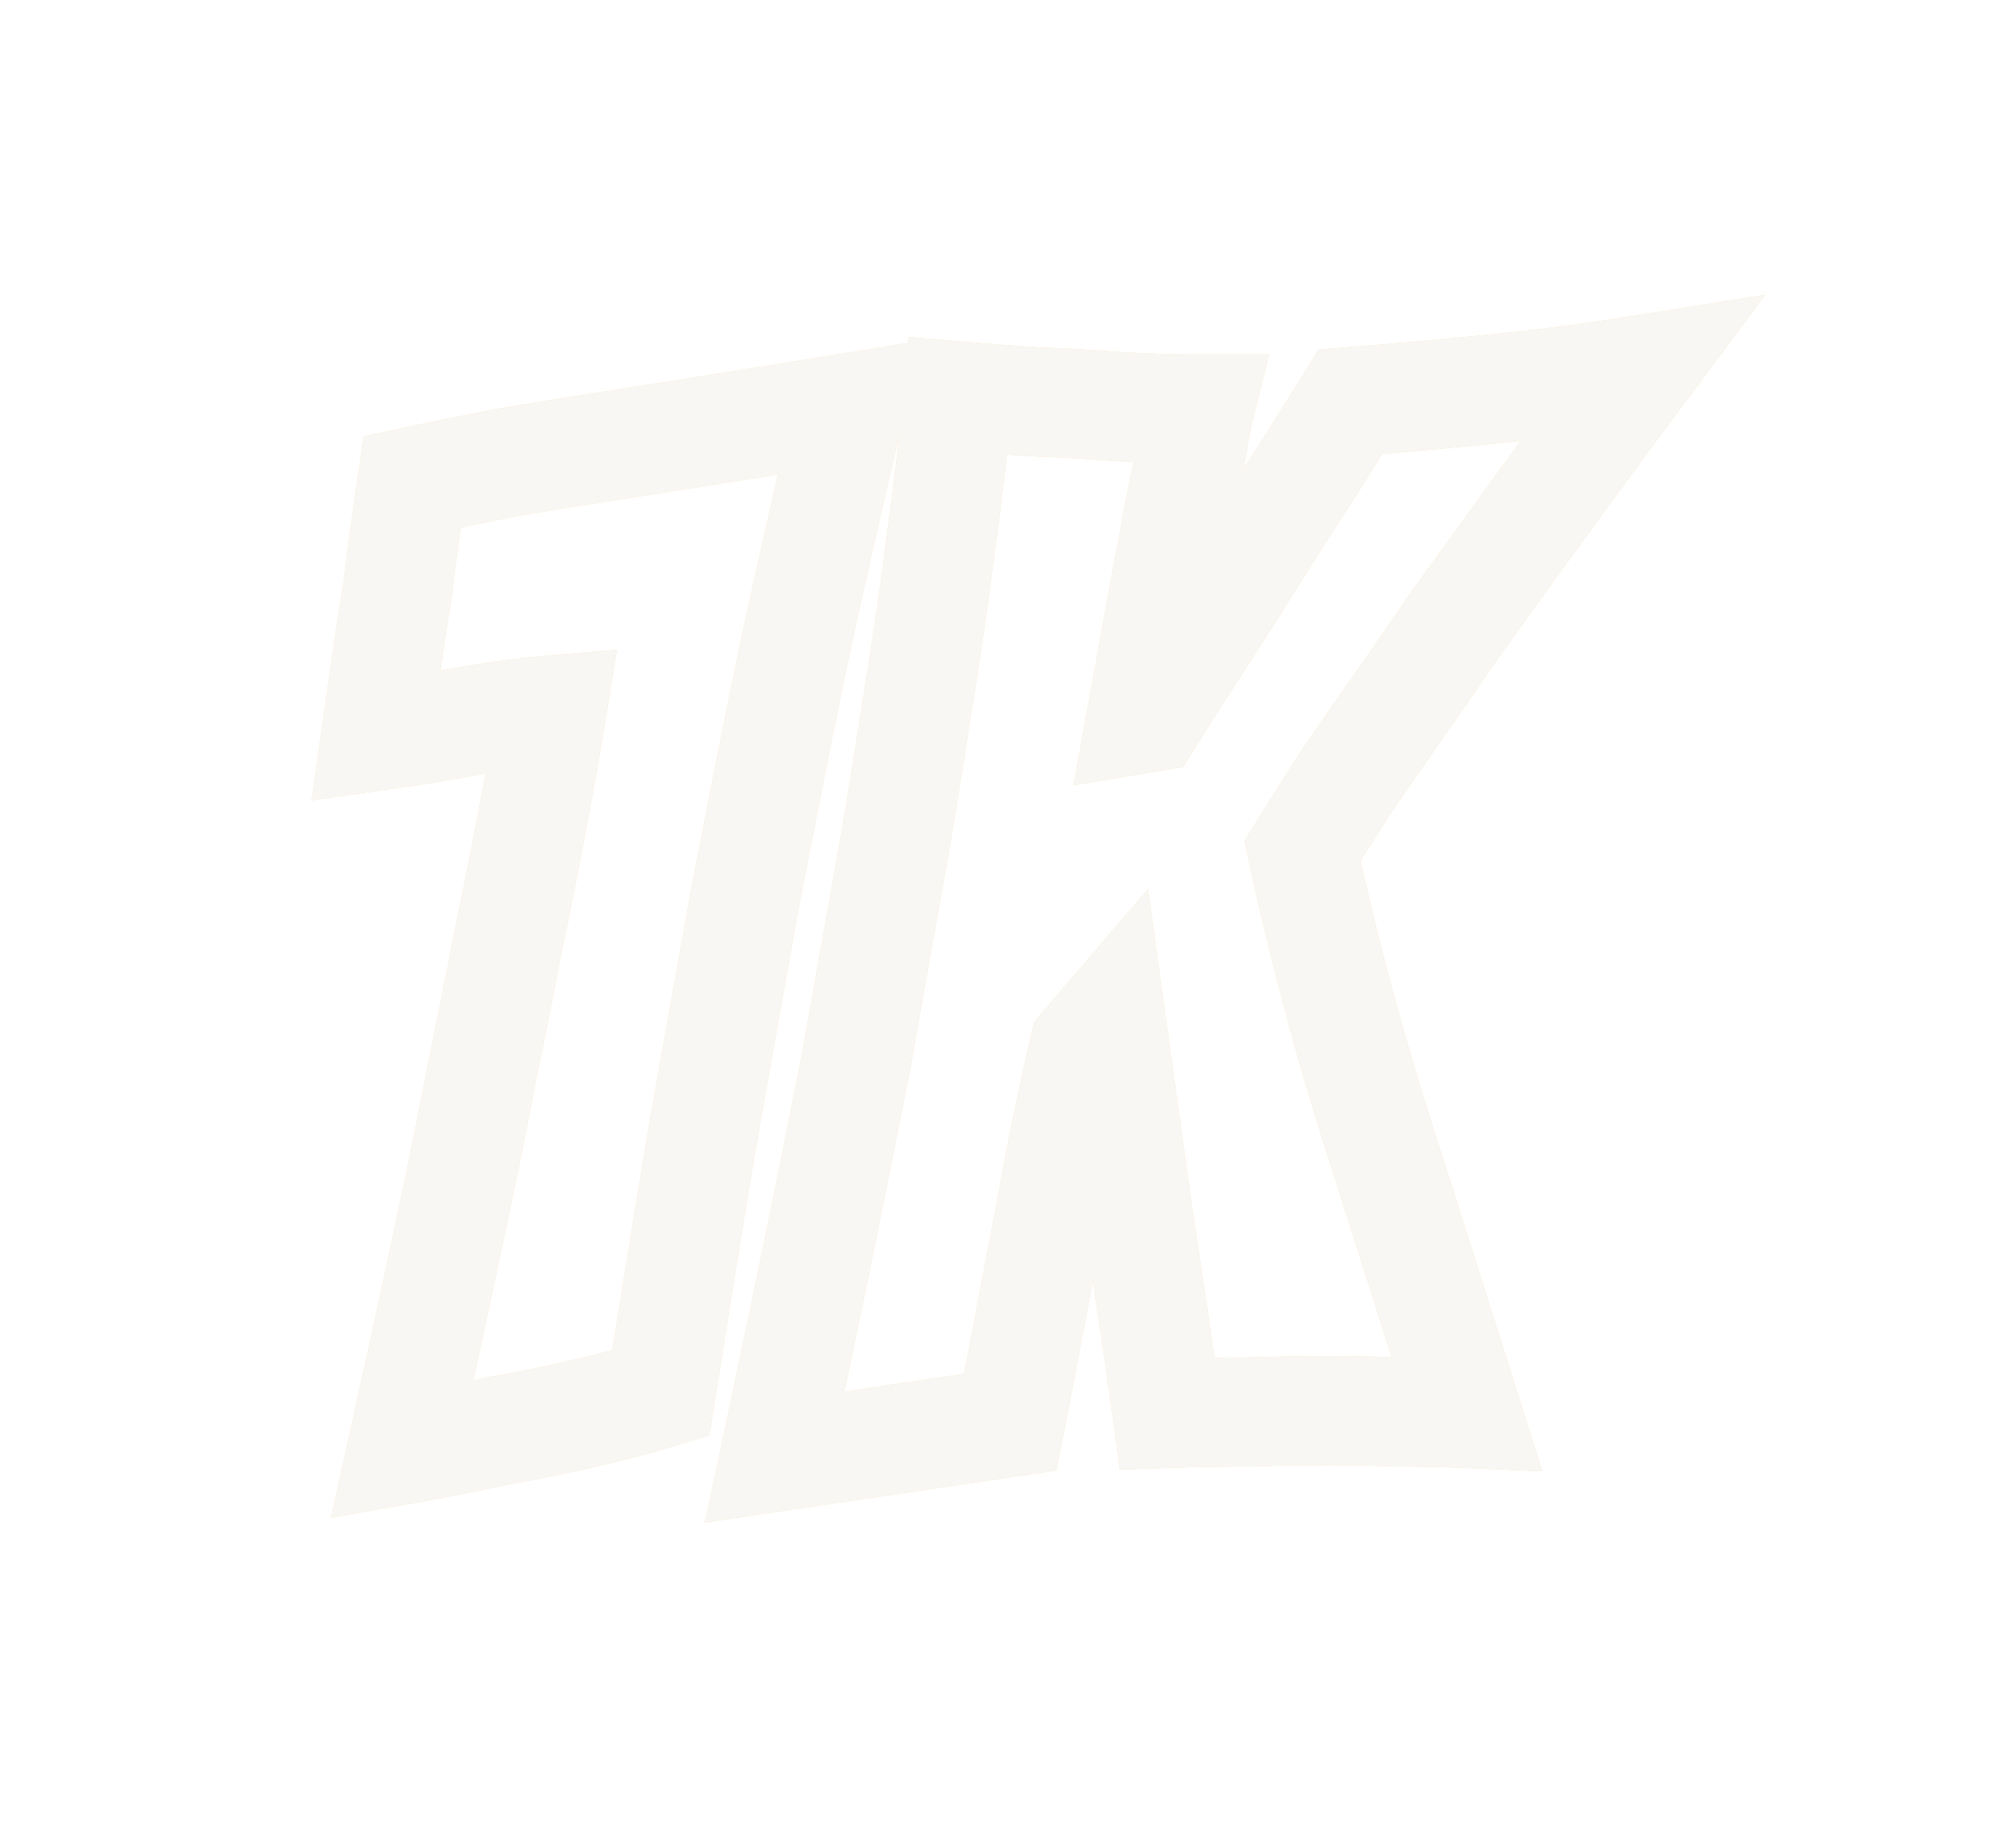 <svg width="117" height="106" viewBox="0 0 117 106" fill="none" xmlns="http://www.w3.org/2000/svg">
<g filter="url(#filter0_f_1066_9)">
<path d="M28.902 83.066L28.365 79.947L28.295 79.959L28.226 79.975L28.902 83.066ZM23.333 84.162L20.244 83.476L19.216 88.102L23.883 87.278L23.333 84.162ZM26.624 68.975L29.72 69.628L29.72 69.626L26.624 68.975ZM27.974 62.224L24.877 61.576L24.871 61.604L24.866 61.632L27.974 62.224ZM29.409 55.052L26.311 54.404L26.306 54.432L26.3 54.46L29.409 55.052ZM32.024 41.214L35.148 41.721L35.796 37.725L31.762 38.061L32.024 41.214ZM28.058 41.721L28.552 44.846L28.576 44.842L28.601 44.838L28.058 41.721ZM24.683 42.311L25.153 45.44L25.214 45.431L25.275 45.419L24.683 42.311ZM21.814 42.733L18.682 42.285L18.085 46.462L22.262 45.865L21.814 42.733ZM22.321 39.189L25.453 39.637L25.454 39.629L25.455 39.621L22.321 39.189ZM23.08 34.211L26.201 34.731L26.214 34.656L26.223 34.581L23.08 34.211ZM23.924 27.967L23.252 24.875L21.119 25.339L20.795 27.497L23.924 27.967ZM29.324 26.87L28.79 23.751L28.754 23.758L28.718 23.764L29.324 26.87ZM37.171 25.604L37.657 28.731L37.171 25.604ZM49.322 23.664L52.399 24.398L53.502 19.777L48.813 20.541L49.322 23.664ZM46.031 38.092L42.939 37.422L42.935 37.44L42.931 37.457L46.031 38.092ZM43.246 52.099L40.139 51.5L40.136 51.518L40.133 51.536L43.246 52.099ZM40.715 66.274L37.599 65.725L37.596 65.739L37.594 65.754L40.715 66.274ZM38.353 80.872L39.274 83.899L41.17 83.322L41.478 81.363L38.353 80.872ZM33.881 82.053L34.6 85.134L33.881 82.053ZM28.226 79.975C26.47 80.359 24.656 80.716 22.784 81.046L23.883 87.278C25.836 86.934 27.734 86.56 29.578 86.157L28.226 79.975ZM26.422 84.849C27.55 79.775 28.649 74.702 29.72 69.628L23.528 68.321C22.462 73.373 21.367 78.424 20.244 83.476L26.422 84.849ZM29.72 69.626C30.175 67.467 30.629 65.197 31.082 62.816L24.866 61.632C24.419 63.977 23.973 66.207 23.528 68.323L29.72 69.626ZM31.071 62.873C31.581 60.435 32.063 58.026 32.517 55.644L26.3 54.46C25.854 56.803 25.38 59.175 24.877 61.576L31.071 62.873ZM32.506 55.7C33.016 53.263 33.498 50.854 33.951 48.472L27.735 47.288C27.288 49.631 26.814 52.003 26.311 54.404L32.506 55.7ZM33.951 48.472C34.406 46.085 34.805 43.834 35.148 41.721L28.901 40.708C28.569 42.757 28.18 44.95 27.735 47.288L33.951 48.472ZM31.762 38.061C30.321 38.181 28.905 38.361 27.516 38.603L28.601 44.838C29.799 44.629 31.028 44.472 32.287 44.367L31.762 38.061ZM27.565 38.595C26.46 38.77 25.302 38.972 24.091 39.203L25.275 45.419C26.427 45.2 27.52 45.009 28.552 44.846L27.565 38.595ZM24.214 39.182C23.093 39.35 22.145 39.489 21.367 39.601L22.262 45.865C23.059 45.752 24.023 45.61 25.153 45.44L24.214 39.182ZM24.947 43.181C25.059 42.393 25.228 41.212 25.453 39.637L19.188 38.742C18.963 40.317 18.795 41.498 18.682 42.285L24.947 43.181ZM25.455 39.621C25.676 38.021 25.925 36.391 26.201 34.731L19.959 33.691C19.673 35.406 19.416 37.095 19.186 38.757L25.455 39.621ZM26.223 34.581C26.443 32.707 26.72 30.659 27.053 28.436L20.795 27.497C20.453 29.775 20.167 31.89 19.938 33.841L26.223 34.581ZM24.596 31.059C25.857 30.785 27.632 30.424 29.93 29.976L28.718 23.764C26.404 24.216 24.578 24.587 23.252 24.875L24.596 31.059ZM29.859 29.989C31.804 29.655 34.401 29.236 37.657 28.731L36.686 22.478C33.416 22.985 30.782 23.41 28.79 23.751L29.859 29.989ZM37.657 28.731C40.93 28.223 44.988 27.575 49.83 26.787L48.813 20.541C43.98 21.327 39.938 21.973 36.686 22.478L37.657 28.731ZM46.244 22.929C45.058 27.899 43.956 32.73 42.939 37.422L49.123 38.763C50.131 34.117 51.223 29.328 52.399 24.398L46.244 22.929ZM42.931 37.457C41.972 42.138 41.042 46.819 40.139 51.5L46.353 52.698C47.251 48.041 48.177 43.384 49.131 38.727L42.931 37.457ZM40.133 51.536C39.288 56.209 38.444 60.939 37.599 65.725L43.831 66.824C44.674 62.047 45.517 57.326 46.36 52.662L40.133 51.536ZM37.594 65.754C36.805 70.489 36.016 75.365 35.227 80.38L41.478 81.363C42.264 76.366 43.05 71.51 43.836 66.795L37.594 65.754ZM37.431 77.845C36.22 78.213 34.799 78.59 33.162 78.972L34.6 85.134C36.337 84.729 37.898 84.318 39.274 83.899L37.431 77.845ZM33.162 78.972C31.531 79.352 29.932 79.677 28.365 79.947L29.44 86.184C31.135 85.891 32.855 85.542 34.6 85.134L33.162 78.972ZM44.96 84.584L41.867 83.921L40.91 88.383L45.424 87.714L44.96 84.584ZM49.686 61.634L52.79 62.245L52.796 62.213L52.802 62.18L49.686 61.634ZM51.458 51.677L48.344 51.115L51.458 51.677ZM53.145 41.467L50.024 40.947L50.02 40.972L50.016 40.998L53.145 41.467ZM54.58 31.68L51.446 31.24L51.443 31.263L51.44 31.287L54.58 31.68ZM55.592 22.989L55.866 19.836L52.714 19.562L52.44 22.715L55.592 22.989ZM59.98 23.326L59.762 26.483L59.816 26.486L59.871 26.488L59.98 23.326ZM64.536 23.579L64.284 26.733L64.305 26.735L64.326 26.736L64.536 23.579ZM69.599 23.748L72.668 24.515L73.651 20.584L69.599 20.584L69.599 23.748ZM69.346 25.014L66.233 24.448L66.233 24.448L69.346 25.014ZM68.924 27.292L72.026 27.912L72.03 27.894L72.034 27.875L68.924 27.292ZM68.333 30.161L65.237 29.509L65.22 29.588L65.208 29.667L68.333 30.161ZM67.742 33.367L64.646 32.715L64.637 32.758L64.629 32.801L67.742 33.367ZM66.224 41.721L63.111 41.154L62.306 45.581L66.744 44.842L66.224 41.721ZM66.73 41.636L67.25 44.757L68.657 44.523L69.413 43.313L66.73 41.636ZM69.092 37.923L66.446 36.189L66.438 36.201L66.431 36.212L69.092 37.923ZM75.674 27.629L78.321 29.363L78.334 29.343L78.347 29.322L75.674 27.629ZM78.374 23.326L78.122 20.172L76.526 20.3L75.684 21.661L78.374 23.326ZM95.249 21.47L97.786 23.362L102.447 17.114L94.75 18.345L95.249 21.47ZM87.571 31.933L90.126 33.8L90.132 33.792L90.137 33.784L87.571 31.933ZM84.28 36.489L81.706 34.65L81.683 34.681L81.662 34.712L84.28 36.489ZM81.074 41.13L83.662 42.951L83.662 42.951L81.074 41.13ZM78.037 45.517L75.42 43.738L75.395 43.775L75.371 43.812L78.037 45.517ZM75.59 49.399L72.899 47.733L72.225 48.822L72.498 50.072L75.59 49.399ZM85.124 82.053L84.987 85.214L89.505 85.411L88.141 81.099L85.124 82.053ZM81.159 81.969L81.027 85.13L81.093 85.133L81.159 85.133L81.159 81.969ZM72.468 81.969L72.468 85.133L72.526 85.133L72.585 85.131L72.468 81.969ZM67.742 82.053L64.608 82.487L64.999 85.314L67.851 85.215L67.742 82.053ZM66.055 70.578L62.921 71.013L62.924 71.038L62.928 71.062L66.055 70.578ZM64.452 59.018L67.586 58.584L66.622 51.624L62.049 56.959L64.452 59.018ZM62.933 60.79L60.531 58.731L60.027 59.318L59.852 60.071L62.933 60.79ZM61.583 67.034L58.483 66.4L58.476 66.434L58.47 66.468L61.583 67.034ZM60.233 74.206L57.127 73.6L57.125 73.611L57.123 73.623L60.233 74.206ZM58.63 82.559L59.093 85.689L61.304 85.362L61.735 83.168L58.63 82.559ZM48.054 85.247C49.745 77.356 51.324 69.689 52.79 62.245L46.581 61.022C45.122 68.429 43.551 76.062 41.867 83.921L48.054 85.247ZM52.802 62.18C53.364 58.979 53.953 55.665 54.571 52.239L48.344 51.115C47.724 54.551 47.132 57.875 46.569 61.087L52.802 62.18ZM54.571 52.239C55.196 48.777 55.763 45.343 56.274 41.937L50.016 40.998C49.514 44.342 48.957 47.714 48.344 51.115L54.571 52.239ZM56.266 41.987C56.835 38.573 57.32 35.268 57.719 32.072L51.44 31.287C51.052 34.391 50.58 37.611 50.024 40.947L56.266 41.987ZM57.713 32.119C58.169 28.871 58.514 25.917 58.744 23.263L52.44 22.715C52.221 25.235 51.89 28.076 51.446 31.24L57.713 32.119ZM55.318 26.141C56.635 26.255 58.116 26.369 59.762 26.483L60.197 20.169C58.58 20.058 57.137 19.947 55.866 19.836L55.318 26.141ZM59.871 26.488C61.461 26.543 62.932 26.625 64.284 26.733L64.788 20.425C63.328 20.308 61.761 20.221 60.089 20.164L59.871 26.488ZM64.326 26.736C66.083 26.854 67.841 26.912 69.599 26.912L69.599 20.584C67.981 20.584 66.364 20.53 64.746 20.422L64.326 26.736ZM66.529 22.981C66.444 23.32 66.343 23.838 66.233 24.448L72.459 25.58C72.573 24.952 72.641 24.627 72.668 24.515L66.529 22.981ZM66.233 24.448C66.121 25.059 65.982 25.812 65.814 26.709L72.034 27.875C72.203 26.972 72.345 26.206 72.459 25.58L66.233 24.448ZM65.821 26.671C65.655 27.502 65.46 28.448 65.237 29.509L71.429 30.813C71.656 29.736 71.855 28.769 72.026 27.912L65.821 26.671ZM65.208 29.667C65.047 30.683 64.86 31.698 64.646 32.715L70.839 34.019C71.075 32.898 71.281 31.776 71.459 30.654L65.208 29.667ZM64.629 32.801C64.179 35.276 63.673 38.061 63.111 41.154L69.337 42.286C69.899 39.193 70.406 36.408 70.856 33.933L64.629 32.801ZM66.744 44.842L67.25 44.757L66.21 38.515L65.703 38.599L66.744 44.842ZM69.413 43.313C69.965 42.43 70.744 41.205 71.754 39.635L66.431 36.212C65.416 37.792 64.62 39.042 64.047 39.959L69.413 43.313ZM71.739 39.657C72.821 38.006 73.93 36.271 75.066 34.453L69.7 31.099C68.586 32.882 67.501 34.579 66.446 36.189L71.739 39.657ZM75.066 34.453C76.18 32.671 77.265 30.974 78.321 29.363L73.027 25.895C71.945 27.547 70.836 29.282 69.7 31.099L75.066 34.453ZM78.347 29.322C79.419 27.629 80.326 26.185 81.064 24.992L75.684 21.661C74.96 22.83 74.066 24.254 73.001 25.936L78.347 29.322ZM78.626 26.48C81.46 26.253 84.293 25.998 87.127 25.715L86.497 19.418C83.705 19.698 80.913 19.949 78.122 20.172L78.626 26.48ZM87.127 25.715C90.002 25.428 92.876 25.054 95.749 24.594L94.75 18.345C91.998 18.786 89.247 19.143 86.497 19.418L87.127 25.715ZM92.713 19.578C90.06 23.135 87.49 26.636 85.005 30.082L90.137 33.784C92.602 30.367 95.152 26.893 97.786 23.362L92.713 19.578ZM85.016 30.066C83.941 31.538 82.837 33.066 81.706 34.65L86.855 38.328C87.974 36.762 89.064 35.252 90.126 33.8L85.016 30.066ZM81.662 34.712C80.603 36.273 79.545 37.805 78.486 39.309L83.662 42.951C84.741 41.417 85.82 39.855 86.899 38.266L81.662 34.712ZM78.486 39.309C77.409 40.84 76.387 42.317 75.42 43.738L80.653 47.297C81.599 45.906 82.602 44.457 83.662 42.951L78.486 39.309ZM75.371 43.812C74.465 45.229 73.64 46.536 72.899 47.733L78.28 51.064C79.001 49.899 79.808 48.619 80.702 47.223L75.371 43.812ZM72.498 50.072C73.756 55.846 75.244 61.428 76.963 66.815L82.992 64.891C81.336 59.702 79.898 54.314 78.681 48.725L72.498 50.072ZM76.963 66.815C78.65 72.1 80.364 77.497 82.107 83.007L88.141 81.099C86.397 75.584 84.68 70.181 82.992 64.891L76.963 66.815ZM85.262 78.892C83.92 78.834 82.552 78.805 81.159 78.805L81.159 85.133C82.465 85.133 83.741 85.16 84.987 85.214L85.262 78.892ZM81.29 78.807C79.898 78.749 78.532 78.72 77.193 78.72L77.193 85.049C78.441 85.049 79.719 85.076 81.027 85.13L81.29 78.807ZM77.193 78.72C75.525 78.72 73.911 78.749 72.35 78.807L72.585 85.131C74.062 85.076 75.598 85.049 77.193 85.049L77.193 78.72ZM72.468 78.805C70.91 78.805 69.298 78.833 67.633 78.891L67.851 85.215C69.449 85.16 70.988 85.133 72.468 85.133L72.468 78.805ZM70.877 81.619C70.368 77.944 69.803 74.102 69.182 70.093L62.928 71.062C63.544 75.041 64.104 78.849 64.608 82.487L70.877 81.619ZM69.189 70.142C68.626 66.093 68.092 62.24 67.586 58.584L61.317 59.452C61.824 63.109 62.358 66.962 62.921 71.013L69.189 70.142ZM62.049 56.959L60.531 58.731L65.335 62.849L66.854 61.077L62.049 56.959ZM59.852 60.071C59.449 61.796 58.993 63.908 58.483 66.4L64.683 67.668C65.186 65.21 65.629 63.159 66.014 61.509L59.852 60.071ZM58.47 66.468C58.022 68.93 57.574 71.308 57.127 73.6L63.338 74.812C63.791 72.491 64.244 70.087 64.696 67.6L58.47 66.468ZM57.123 73.623C56.618 76.314 56.086 79.09 55.525 81.951L61.735 83.168C62.299 80.291 62.835 77.498 63.343 74.789L57.123 73.623ZM58.166 79.429L44.497 81.454L45.424 87.714L59.093 85.689L58.166 79.429Z" fill="#F8DEB4"/>
</g>
<path d="M28.902 83.066L28.365 79.947L28.295 79.959L28.226 79.975L28.902 83.066ZM23.333 84.162L20.244 83.476L19.216 88.102L23.883 87.278L23.333 84.162ZM26.624 68.975L29.72 69.628L29.72 69.626L26.624 68.975ZM27.974 62.224L24.877 61.576L24.871 61.604L24.866 61.632L27.974 62.224ZM29.409 55.052L26.311 54.404L26.306 54.432L26.3 54.46L29.409 55.052ZM32.024 41.214L35.148 41.721L35.796 37.725L31.762 38.061L32.024 41.214ZM28.058 41.721L28.552 44.846L28.576 44.842L28.601 44.838L28.058 41.721ZM24.683 42.311L25.153 45.44L25.214 45.431L25.275 45.419L24.683 42.311ZM21.814 42.733L18.682 42.285L18.085 46.462L22.262 45.865L21.814 42.733ZM22.321 39.189L25.453 39.637L25.454 39.629L25.455 39.621L22.321 39.189ZM23.08 34.211L26.201 34.731L26.214 34.656L26.223 34.581L23.08 34.211ZM23.924 27.967L23.252 24.875L21.119 25.339L20.795 27.497L23.924 27.967ZM29.324 26.87L28.79 23.751L28.754 23.758L28.718 23.764L29.324 26.87ZM37.171 25.604L37.657 28.731L37.171 25.604ZM49.322 23.664L52.399 24.398L53.502 19.777L48.813 20.541L49.322 23.664ZM46.031 38.092L42.939 37.422L42.935 37.44L42.931 37.457L46.031 38.092ZM43.246 52.099L40.139 51.5L40.136 51.518L40.133 51.536L43.246 52.099ZM40.715 66.274L37.599 65.725L37.596 65.739L37.594 65.754L40.715 66.274ZM38.353 80.872L39.274 83.899L41.17 83.322L41.478 81.363L38.353 80.872ZM33.881 82.053L34.6 85.134L33.881 82.053ZM28.226 79.975C26.47 80.359 24.656 80.716 22.784 81.046L23.883 87.278C25.836 86.934 27.734 86.56 29.578 86.157L28.226 79.975ZM26.422 84.849C27.55 79.775 28.649 74.702 29.72 69.628L23.528 68.321C22.462 73.373 21.367 78.424 20.244 83.476L26.422 84.849ZM29.72 69.626C30.175 67.467 30.629 65.197 31.082 62.816L24.866 61.632C24.419 63.977 23.973 66.207 23.528 68.323L29.72 69.626ZM31.071 62.873C31.581 60.435 32.063 58.026 32.517 55.644L26.3 54.46C25.854 56.803 25.38 59.175 24.877 61.576L31.071 62.873ZM32.506 55.7C33.016 53.263 33.498 50.854 33.951 48.472L27.735 47.288C27.288 49.631 26.814 52.003 26.311 54.404L32.506 55.7ZM33.951 48.472C34.406 46.085 34.805 43.834 35.148 41.721L28.901 40.708C28.569 42.757 28.18 44.95 27.735 47.288L33.951 48.472ZM31.762 38.061C30.321 38.181 28.905 38.361 27.516 38.603L28.601 44.838C29.799 44.629 31.028 44.472 32.287 44.367L31.762 38.061ZM27.565 38.595C26.46 38.77 25.302 38.972 24.091 39.203L25.275 45.419C26.427 45.2 27.52 45.009 28.552 44.846L27.565 38.595ZM24.214 39.182C23.093 39.35 22.145 39.489 21.367 39.601L22.262 45.865C23.059 45.752 24.023 45.61 25.153 45.44L24.214 39.182ZM24.947 43.181C25.059 42.393 25.228 41.212 25.453 39.637L19.188 38.742C18.963 40.317 18.795 41.498 18.682 42.285L24.947 43.181ZM25.455 39.621C25.676 38.021 25.925 36.391 26.201 34.731L19.959 33.691C19.673 35.406 19.416 37.095 19.186 38.757L25.455 39.621ZM26.223 34.581C26.443 32.707 26.72 30.659 27.053 28.436L20.795 27.497C20.453 29.775 20.167 31.89 19.938 33.841L26.223 34.581ZM24.596 31.059C25.857 30.785 27.632 30.424 29.93 29.976L28.718 23.764C26.404 24.216 24.578 24.587 23.252 24.875L24.596 31.059ZM29.859 29.989C31.804 29.655 34.401 29.236 37.657 28.731L36.686 22.478C33.416 22.985 30.782 23.41 28.79 23.751L29.859 29.989ZM37.657 28.731C40.93 28.223 44.988 27.575 49.83 26.787L48.813 20.541C43.98 21.327 39.938 21.973 36.686 22.478L37.657 28.731ZM46.244 22.929C45.058 27.899 43.956 32.73 42.939 37.422L49.123 38.763C50.131 34.117 51.223 29.328 52.399 24.398L46.244 22.929ZM42.931 37.457C41.972 42.138 41.042 46.819 40.139 51.5L46.353 52.698C47.251 48.041 48.177 43.384 49.131 38.727L42.931 37.457ZM40.133 51.536C39.288 56.209 38.444 60.939 37.599 65.725L43.831 66.824C44.674 62.047 45.517 57.326 46.36 52.662L40.133 51.536ZM37.594 65.754C36.805 70.489 36.016 75.365 35.227 80.38L41.478 81.363C42.264 76.366 43.05 71.51 43.836 66.795L37.594 65.754ZM37.431 77.845C36.22 78.213 34.799 78.59 33.162 78.972L34.6 85.134C36.337 84.729 37.898 84.318 39.274 83.899L37.431 77.845ZM33.162 78.972C31.531 79.352 29.932 79.677 28.365 79.947L29.44 86.184C31.135 85.891 32.855 85.542 34.6 85.134L33.162 78.972ZM44.96 84.584L41.867 83.921L40.91 88.383L45.424 87.714L44.96 84.584ZM49.686 61.634L52.79 62.245L52.796 62.213L52.802 62.18L49.686 61.634ZM51.458 51.677L48.344 51.115L51.458 51.677ZM53.145 41.467L50.024 40.947L50.02 40.972L50.016 40.998L53.145 41.467ZM54.58 31.68L51.446 31.24L51.443 31.263L51.44 31.287L54.58 31.68ZM55.592 22.989L55.866 19.836L52.714 19.562L52.44 22.715L55.592 22.989ZM59.98 23.326L59.762 26.483L59.816 26.486L59.871 26.488L59.98 23.326ZM64.536 23.579L64.284 26.733L64.305 26.735L64.326 26.736L64.536 23.579ZM69.599 23.748L72.668 24.515L73.651 20.584L69.599 20.584L69.599 23.748ZM69.346 25.014L66.233 24.448L66.233 24.448L69.346 25.014ZM68.924 27.292L72.026 27.912L72.03 27.894L72.034 27.875L68.924 27.292ZM68.333 30.161L65.237 29.509L65.22 29.588L65.208 29.667L68.333 30.161ZM67.742 33.367L64.646 32.715L64.637 32.758L64.629 32.801L67.742 33.367ZM66.224 41.721L63.111 41.154L62.306 45.581L66.744 44.842L66.224 41.721ZM66.73 41.636L67.25 44.757L68.657 44.523L69.413 43.313L66.73 41.636ZM69.092 37.923L66.446 36.189L66.438 36.201L66.431 36.212L69.092 37.923ZM75.674 27.629L78.321 29.363L78.334 29.343L78.347 29.322L75.674 27.629ZM78.374 23.326L78.122 20.172L76.526 20.3L75.684 21.661L78.374 23.326ZM95.249 21.47L97.786 23.362L102.447 17.114L94.75 18.345L95.249 21.47ZM87.571 31.933L90.126 33.8L90.132 33.792L90.137 33.784L87.571 31.933ZM84.28 36.489L81.706 34.65L81.683 34.681L81.662 34.712L84.28 36.489ZM81.074 41.13L83.662 42.951L83.662 42.951L81.074 41.13ZM78.037 45.517L75.42 43.738L75.395 43.775L75.371 43.812L78.037 45.517ZM75.59 49.399L72.899 47.733L72.225 48.822L72.498 50.072L75.59 49.399ZM85.124 82.053L84.987 85.214L89.505 85.411L88.141 81.099L85.124 82.053ZM81.159 81.969L81.027 85.13L81.093 85.133L81.159 85.133L81.159 81.969ZM72.468 81.969L72.468 85.133L72.526 85.133L72.585 85.131L72.468 81.969ZM67.742 82.053L64.608 82.487L64.999 85.314L67.851 85.215L67.742 82.053ZM66.055 70.578L62.921 71.013L62.924 71.038L62.928 71.062L66.055 70.578ZM64.452 59.018L67.586 58.584L66.622 51.624L62.049 56.959L64.452 59.018ZM62.933 60.79L60.531 58.731L60.027 59.318L59.852 60.071L62.933 60.79ZM61.583 67.034L58.483 66.4L58.476 66.434L58.47 66.468L61.583 67.034ZM60.233 74.206L57.127 73.6L57.125 73.611L57.123 73.623L60.233 74.206ZM58.63 82.559L59.093 85.689L61.304 85.362L61.735 83.168L58.63 82.559ZM48.054 85.247C49.745 77.356 51.324 69.689 52.79 62.245L46.581 61.022C45.122 68.429 43.551 76.062 41.867 83.921L48.054 85.247ZM52.802 62.18C53.364 58.979 53.953 55.665 54.571 52.239L48.344 51.115C47.724 54.551 47.132 57.875 46.569 61.087L52.802 62.18ZM54.571 52.239C55.196 48.777 55.763 45.343 56.274 41.937L50.016 40.998C49.514 44.342 48.957 47.714 48.344 51.115L54.571 52.239ZM56.266 41.987C56.835 38.573 57.32 35.268 57.719 32.072L51.44 31.287C51.052 34.391 50.58 37.611 50.024 40.947L56.266 41.987ZM57.713 32.119C58.169 28.871 58.514 25.917 58.744 23.263L52.44 22.715C52.221 25.235 51.89 28.076 51.446 31.24L57.713 32.119ZM55.318 26.141C56.635 26.255 58.116 26.369 59.762 26.483L60.197 20.169C58.58 20.058 57.137 19.947 55.866 19.836L55.318 26.141ZM59.871 26.488C61.461 26.543 62.932 26.625 64.284 26.733L64.788 20.425C63.328 20.308 61.761 20.221 60.089 20.164L59.871 26.488ZM64.326 26.736C66.083 26.854 67.841 26.912 69.599 26.912L69.599 20.584C67.981 20.584 66.364 20.53 64.746 20.422L64.326 26.736ZM66.529 22.981C66.444 23.32 66.343 23.838 66.233 24.448L72.459 25.58C72.573 24.952 72.641 24.627 72.668 24.515L66.529 22.981ZM66.233 24.448C66.121 25.059 65.982 25.812 65.814 26.709L72.034 27.875C72.203 26.972 72.345 26.206 72.459 25.58L66.233 24.448ZM65.821 26.671C65.655 27.502 65.46 28.448 65.237 29.509L71.429 30.813C71.656 29.736 71.855 28.769 72.026 27.912L65.821 26.671ZM65.208 29.667C65.047 30.683 64.86 31.698 64.646 32.715L70.839 34.019C71.075 32.898 71.281 31.776 71.459 30.654L65.208 29.667ZM64.629 32.801C64.179 35.276 63.673 38.061 63.111 41.154L69.337 42.286C69.899 39.193 70.406 36.408 70.856 33.933L64.629 32.801ZM66.744 44.842L67.25 44.757L66.21 38.515L65.703 38.599L66.744 44.842ZM69.413 43.313C69.965 42.43 70.744 41.205 71.754 39.635L66.431 36.212C65.416 37.792 64.62 39.042 64.047 39.959L69.413 43.313ZM71.739 39.657C72.821 38.006 73.93 36.271 75.066 34.453L69.7 31.099C68.586 32.882 67.501 34.579 66.446 36.189L71.739 39.657ZM75.066 34.453C76.18 32.671 77.265 30.974 78.321 29.363L73.027 25.895C71.945 27.547 70.836 29.282 69.7 31.099L75.066 34.453ZM78.347 29.322C79.419 27.629 80.326 26.185 81.064 24.992L75.684 21.661C74.96 22.83 74.066 24.254 73.001 25.936L78.347 29.322ZM78.626 26.48C81.46 26.253 84.293 25.998 87.127 25.715L86.497 19.418C83.705 19.698 80.913 19.949 78.122 20.172L78.626 26.48ZM87.127 25.715C90.002 25.428 92.876 25.054 95.749 24.594L94.75 18.345C91.998 18.786 89.247 19.143 86.497 19.418L87.127 25.715ZM92.713 19.578C90.06 23.135 87.49 26.636 85.005 30.082L90.137 33.784C92.602 30.367 95.152 26.893 97.786 23.362L92.713 19.578ZM85.016 30.066C83.941 31.538 82.837 33.066 81.706 34.65L86.855 38.328C87.974 36.762 89.064 35.252 90.126 33.8L85.016 30.066ZM81.662 34.712C80.603 36.273 79.545 37.805 78.486 39.309L83.662 42.951C84.741 41.417 85.82 39.855 86.899 38.266L81.662 34.712ZM78.486 39.309C77.409 40.84 76.387 42.317 75.42 43.738L80.653 47.297C81.599 45.906 82.602 44.457 83.662 42.951L78.486 39.309ZM75.371 43.812C74.465 45.229 73.64 46.536 72.899 47.733L78.28 51.064C79.001 49.899 79.808 48.619 80.702 47.223L75.371 43.812ZM72.498 50.072C73.756 55.846 75.244 61.428 76.963 66.815L82.992 64.891C81.336 59.702 79.898 54.314 78.681 48.725L72.498 50.072ZM76.963 66.815C78.65 72.1 80.364 77.497 82.107 83.007L88.141 81.099C86.397 75.584 84.68 70.181 82.992 64.891L76.963 66.815ZM85.262 78.892C83.92 78.834 82.552 78.805 81.159 78.805L81.159 85.133C82.465 85.133 83.741 85.16 84.987 85.214L85.262 78.892ZM81.29 78.807C79.898 78.749 78.532 78.72 77.193 78.72L77.193 85.049C78.441 85.049 79.719 85.076 81.027 85.13L81.29 78.807ZM77.193 78.72C75.525 78.72 73.911 78.749 72.35 78.807L72.585 85.131C74.062 85.076 75.598 85.049 77.193 85.049L77.193 78.72ZM72.468 78.805C70.91 78.805 69.298 78.833 67.633 78.891L67.851 85.215C69.449 85.16 70.988 85.133 72.468 85.133L72.468 78.805ZM70.877 81.619C70.368 77.944 69.803 74.102 69.182 70.093L62.928 71.062C63.544 75.041 64.104 78.849 64.608 82.487L70.877 81.619ZM69.189 70.142C68.626 66.093 68.092 62.24 67.586 58.584L61.317 59.452C61.824 63.109 62.358 66.962 62.921 71.013L69.189 70.142ZM62.049 56.959L60.531 58.731L65.335 62.849L66.854 61.077L62.049 56.959ZM59.852 60.071C59.449 61.796 58.993 63.908 58.483 66.4L64.683 67.668C65.186 65.21 65.629 63.159 66.014 61.509L59.852 60.071ZM58.47 66.468C58.022 68.93 57.574 71.308 57.127 73.6L63.338 74.812C63.791 72.491 64.244 70.087 64.696 67.6L58.47 66.468ZM57.123 73.623C56.618 76.314 56.086 79.09 55.525 81.951L61.735 83.168C62.299 80.291 62.835 77.498 63.343 74.789L57.123 73.623ZM58.166 79.429L44.497 81.454L45.424 87.714L59.093 85.689L58.166 79.429Z" fill="#F9F7F3"/>
<defs>
<filter id="filter0_f_1066_9" x="0.72" y="0.375" width="115.624" height="105.304" filterUnits="userSpaceOnUse" color-interpolation-filters="sRGB">
<feFlood flood-opacity="0" result="BackgroundImageFix"/>
<feBlend mode="normal" in="SourceGraphic" in2="BackgroundImageFix" result="shape"/>
<feGaussianBlur stdDeviation="10.547" result="effect1_foregroundBlur_1066_9"/>
</filter>
</defs>
</svg>

